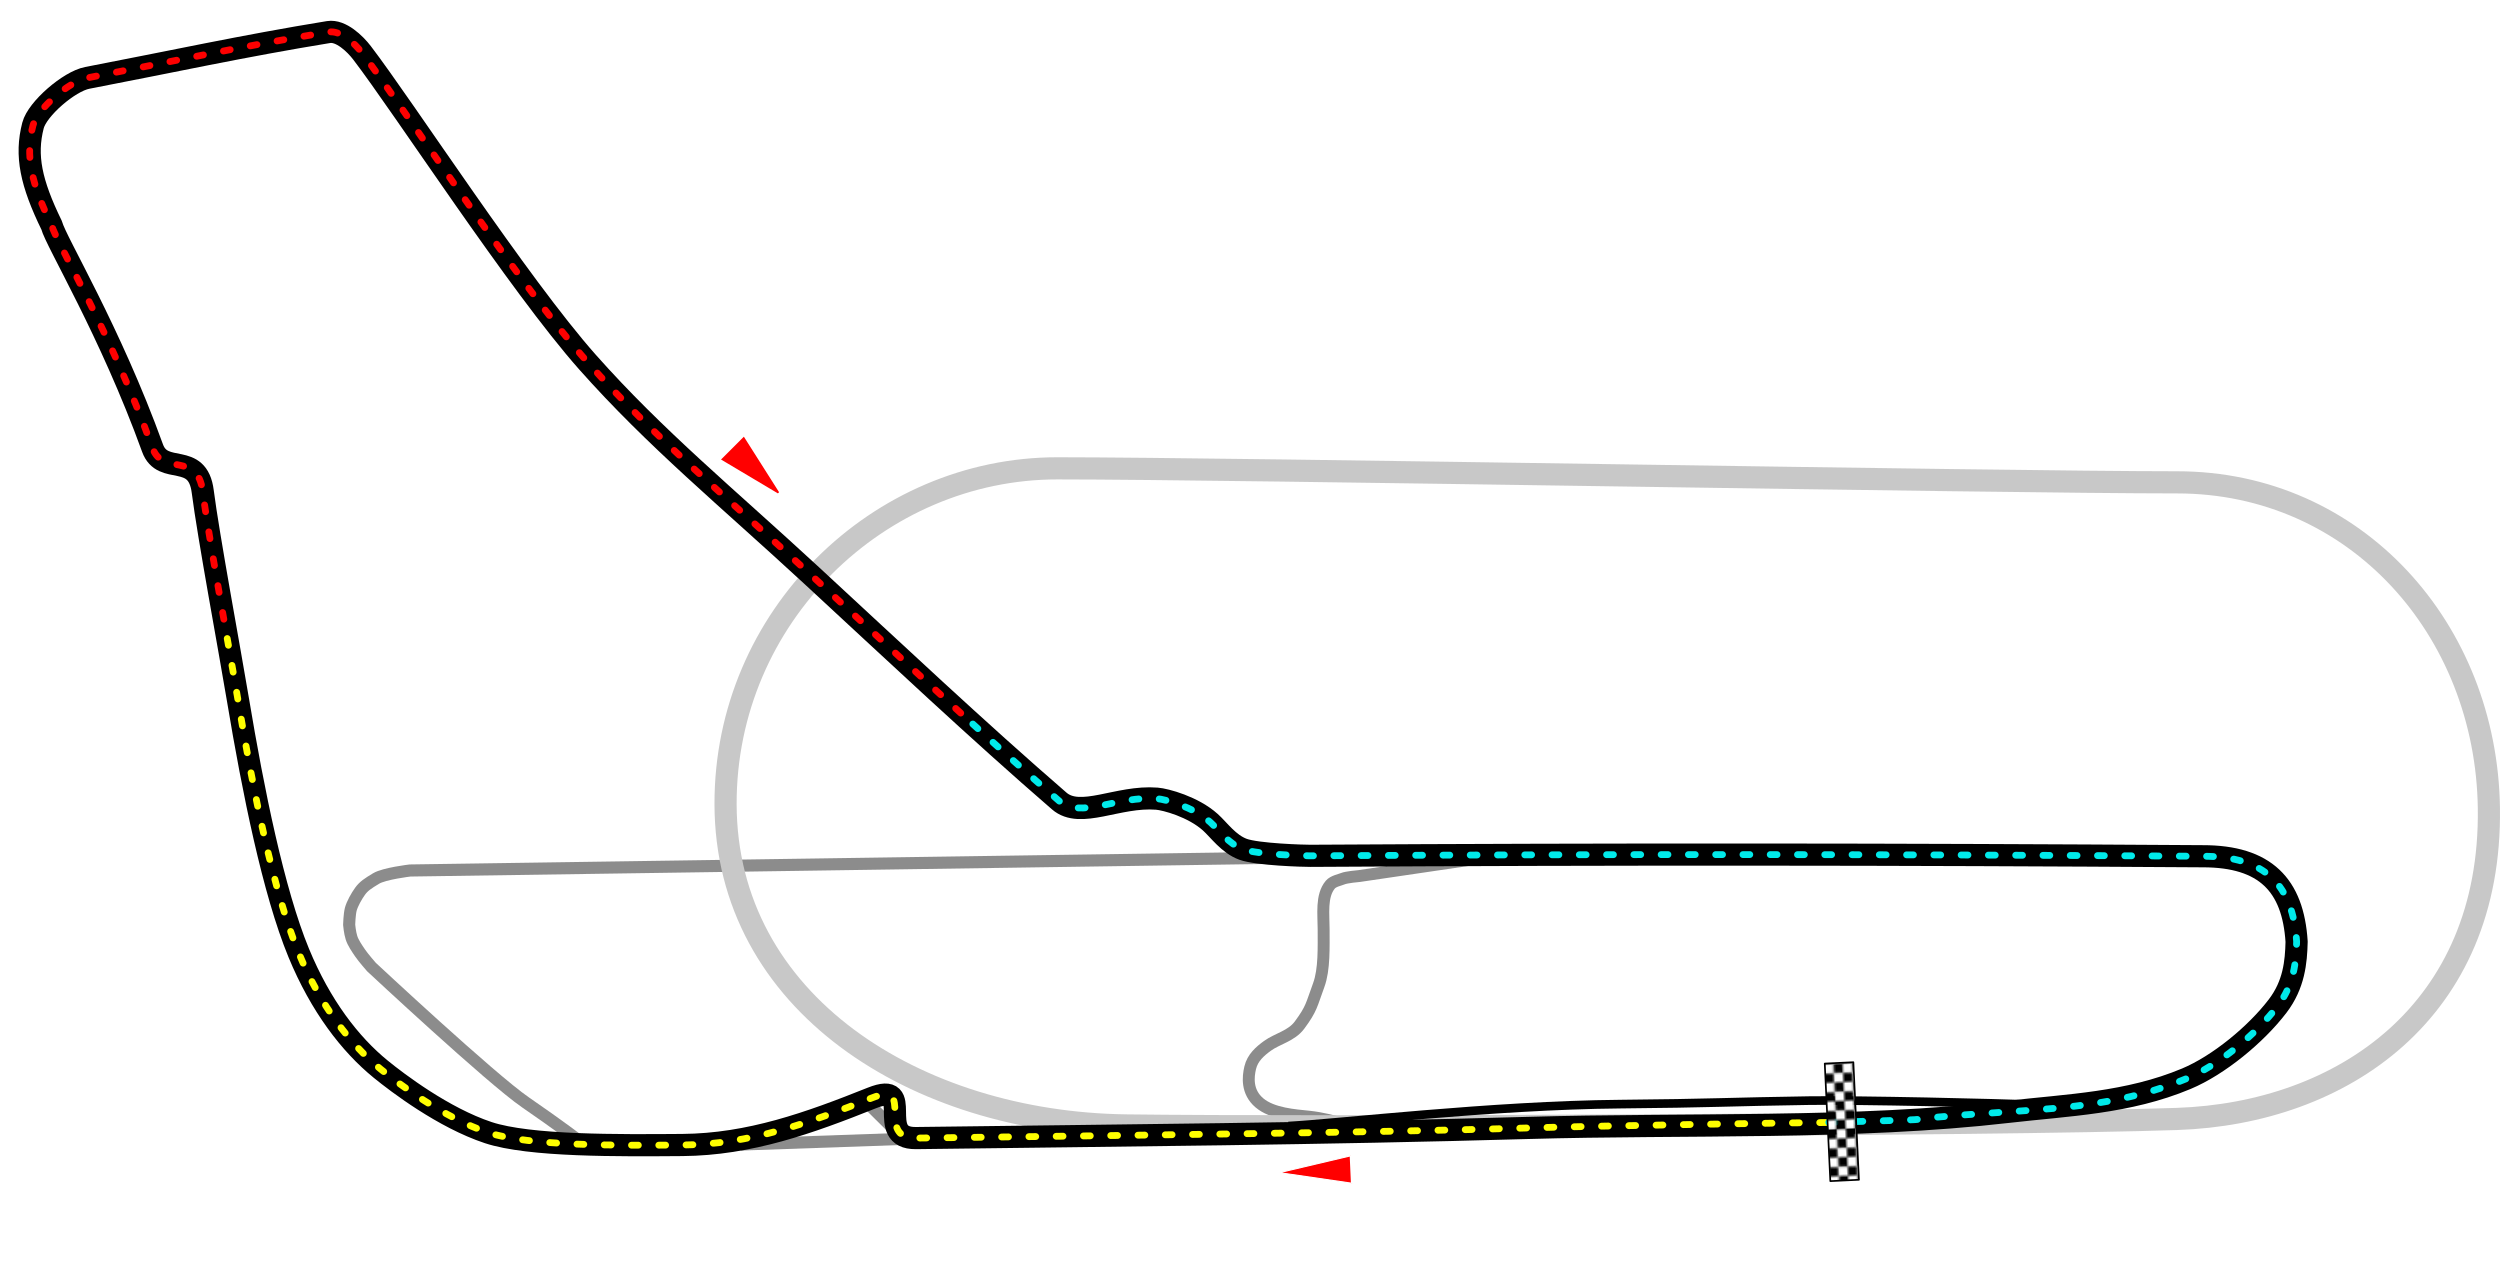 <?xml version="1.0" encoding="UTF-8" standalone="no"?>
<!-- Created with Inkscape (http://www.inkscape.org/) -->

<svg
   width="1466.655"
   height="749.263"
   id="svg2383"
   sodipodi:version="0.32"
   inkscape:version="1.4.2 (ebf0e940d0, 2025-05-08)"
   version="1.0"
   sodipodi:docname="ita.svg"
   inkscape:output_extension="org.inkscape.output.svg.inkscape"
   inkscape:export-filename="c:\Monza track map.png"
   inkscape:export-xdpi="90.015755"
   inkscape:export-ydpi="90.015755"
   xmlns:inkscape="http://www.inkscape.org/namespaces/inkscape"
   xmlns:sodipodi="http://sodipodi.sourceforge.net/DTD/sodipodi-0.dtd"
   xmlns:xlink="http://www.w3.org/1999/xlink"
   xmlns="http://www.w3.org/2000/svg"
   xmlns:svg="http://www.w3.org/2000/svg"
   xmlns:rdf="http://www.w3.org/1999/02/22-rdf-syntax-ns#"
   xmlns:cc="http://creativecommons.org/ns#"
   xmlns:dc="http://purl.org/dc/elements/1.1/">
  <title
     id="title3920">Autodromo Nazionale Monza</title>
  <defs
     id="defs2385">
    <pattern
       inkscape:collect="always"
       xlink:href="#pattern4256"
       id="pattern2580"
       patternTransform="matrix(-0.726,-0.688,0.688,-0.726,-80.699,-1647.242)" />
    <clipPath
       clipPathUnits="userSpaceOnUse"
       id="clipPath3490">
      <rect
         style="fill:#006a00;fill-opacity:1;fill-rule:nonzero;stroke:none"
         id="rect3492"
         width="1511.787"
         height="1003.748"
         x="683.14"
         y="104.104"
         transform="matrix(-0.718,0.696,-0.696,-0.718,0,0)" />
    </clipPath>
    <pattern
       patternUnits="userSpaceOnUse"
       width="10.794"
       height="10.774"
       patternTransform="matrix(-0.563, -0.534, 0.534, -0.563, 1593.72, 910.57)"
       id="pattern4256">
      <g
         id="g4248"
         transform="matrix(0.588, 0.006, -0.006, 0.588, -595.381, -720.708)">
        <rect
           style="opacity: 1; fill: black; fill-opacity: 1; stroke: none; stroke-width: 0.5; stroke-linecap: round; stroke-linejoin: round; stroke-miterlimit: 4; stroke-dasharray: none; stroke-dashoffset: 0pt; stroke-opacity: 1;"
           id="rect4250"
           width="18.173"
           height="18.096"
           x="1025.535"
           y="1215.281" />
        <rect
           style="opacity: 1; fill: white; fill-opacity: 1; stroke: none; stroke-width: 0.5; stroke-linecap: round; stroke-linejoin: round; stroke-miterlimit: 4; stroke-dasharray: none; stroke-dashoffset: 0pt; stroke-opacity: 1;"
           id="rect4252"
           width="9.075"
           height="9.075"
           x="1025.535"
           y="1215.281" />
        <rect
           style="opacity: 1; fill: white; fill-opacity: 1; stroke: none; stroke-width: 0.5; stroke-linecap: round; stroke-linejoin: round; stroke-miterlimit: 4; stroke-dasharray: none; stroke-dashoffset: 0pt; stroke-opacity: 1;"
           id="rect4254"
           width="9.075"
           height="9.075"
           x="1034.641"
           y="1224.344" />
      </g>
    </pattern>
    <pattern
       inkscape:collect="always"
       xlink:href="#pattern4256"
       id="pattern4264"
       patternTransform="matrix(-0.776, 0.001, -0.001, -0.776, -1599.83, 380.49)" />
    <clipPath
       clipPathUnits="userSpaceOnUse"
       id="clipPath3494">
      <rect
         style="fill:#006a00;fill-opacity:1;fill-rule:nonzero;stroke:none"
         id="rect3496"
         width="2168.193"
         height="1468.418"
         x="-4232.846"
         y="-2372.13"
         transform="matrix(-0.947,-0.32,0.952,-0.306,0,0)" />
    </clipPath>
    <clipPath
       clipPathUnits="userSpaceOnUse"
       id="clipPath9716">
      <path
         id="path9718"
         d="M 871.135,932.363 C 1314.876,1345.252 1758.616,1758.14 2202.356,2171.029 2375.779,1984.647 2549.202,1798.266 2722.625,1611.884 2278.885,1198.996 1835.145,786.108 1391.405,373.219 1217.982,559.601 1044.559,745.982 871.135,932.363 z"
         style="fill:#6a6a6a;fill-opacity:1;fill-rule:nonzero;stroke:#010101;stroke-width:0.943;stroke-linecap:round;stroke-linejoin:round;stroke-miterlimit:4;stroke-opacity:1;stroke-dasharray:none;stroke-dashoffset:0"
         inkscape:connector-curvature="0" />
    </clipPath>
    <inkscape:perspective
       sodipodi:type="inkscape:persp3d"
       inkscape:vp_x="0 : 526.18109 : 1"
       inkscape:vp_y="0 : 1000 : 0"
       inkscape:vp_z="744.09448 : 526.18109 : 1"
       inkscape:persp3d-origin="372.04724 : 350.78739 : 1"
       id="perspective2391" />
    <inkscape:perspective
       id="perspective2400"
       inkscape:persp3d-origin="372.04724 : 350.78739 : 1"
       inkscape:vp_z="744.09448 : 526.18109 : 1"
       inkscape:vp_y="0 : 1000 : 0"
       inkscape:vp_x="0 : 526.18109 : 1"
       sodipodi:type="inkscape:persp3d" />
    <inkscape:perspective
       id="perspective3665"
       inkscape:persp3d-origin="372.04724 : 350.78739 : 1"
       inkscape:vp_z="744.09448 : 526.18109 : 1"
       inkscape:vp_y="0 : 1000 : 0"
       inkscape:vp_x="0 : 526.18109 : 1"
       sodipodi:type="inkscape:persp3d" />
    <clipPath
       clipPathUnits="userSpaceOnUse"
       id="clipPath3494-7">
      <rect
         style="fill:#006a00;fill-opacity:1;fill-rule:nonzero;stroke:none"
         id="rect3496-6"
         width="2168.193"
         height="1468.418"
         x="-4232.846"
         y="-2372.13"
         transform="matrix(-0.947,-0.32,0.952,-0.306,0,0)" />
    </clipPath>
  </defs>
  <sodipodi:namedview
     id="base"
     pagecolor="#ffffff"
     bordercolor="#ffffff"
     borderopacity="0.0"
     inkscape:pageopacity="0.0"
     inkscape:pageshadow="0"
     inkscape:zoom="0.76408912"
     inkscape:cx="531.35163"
     inkscape:cy="513.02916"
     inkscape:document-units="px"
     inkscape:current-layer="layer8"
     showgrid="false"
     inkscape:showpageshadow="true"
     showborder="true"
     inkscape:window-width="1920"
     inkscape:window-height="1048"
     inkscape:window-x="0"
     inkscape:window-y="0"
     inkscape:window-maximized="1"
     showguides="true"
     inkscape:guide-bbox="true"
     fit-margin-top="0"
     fit-margin-left="0"
     fit-margin-right="0"
     fit-margin-bottom="0"
     inkscape:pagecheckerboard="0"
     inkscape:deskcolor="#d1d1d1" />
  <g
     inkscape:groupmode="layer"
     id="layer2"
     inkscape:label="fff"
     style="display:inline"
     sodipodi:insensitive="true"
     transform="translate(45.872,-5.92)">
    <path
       style="fill:none;stroke:#8c8c8c;stroke-width:7;stroke-linecap:round;stroke-linejoin:miter;stroke-miterlimit:4;stroke-opacity:1;stroke-dasharray:none"
       d="m 752.935,668.908 c 0,0 -16.032,-6.294 -30.821,-7.859 -8.211,-0.869 -21.554,-1.681 -29.145,-8.134 -7.592,-6.452 -6.651,-15.244 -5.402,-20.57 1.39,-5.924 5.767,-9.702 10.156,-12.891 5.711,-4.149 14.071,-5.776 18.75,-12.109 7.298,-9.878 6.976,-11.801 11.279,-23.438 3.441,-9.304 2.871,-22.774 2.896,-32.905 0.021,-8.49 -1.601,-19.562 3.929,-26.105 1.773,-2.097 5.599,-2.734 7.422,-3.516 1.823,-0.781 9.245,-1.562 9.766,-1.562 l 67.401,-9.928"
       id="path3856"
       inkscape:connector-curvature="0"
       sodipodi:nodetypes="cszsssssszcc" />
    <path
       style="fill:none;stroke:#8c8c8c;stroke-width:7.1;stroke-linecap:round;stroke-linejoin:miter;stroke-miterlimit:4;stroke-opacity:1;stroke-dasharray:none"
       d="M 479.208,669.01 462.526,652.48"
       id="path3858"
       inkscape:connector-curvature="0"
       sodipodi:nodetypes="cc" />
    <path
       style="fill:none;stroke:#8c8c8c;stroke-width:7.1;stroke-linecap:butt;stroke-linejoin:miter;stroke-miterlimit:4;stroke-opacity:1;stroke-dasharray:none"
       d="m 489.564,673.859 -100.781,3.516"
       id="path3860"
       inkscape:connector-curvature="0"
       sodipodi:nodetypes="cc" />
  </g>
  <g
     inkscape:groupmode="layer"
     id="layer3"
     inkscape:label="lay"
     style="display:inline"
     sodipodi:insensitive="true"
     transform="translate(45.872,-5.92)">
    <path
       style="fill:none;stroke:#8c8c8c;stroke-width:7.1;stroke-linecap:round;stroke-linejoin:miter;stroke-miterlimit:4;stroke-opacity:1;stroke-dasharray:none"
       d="m 700.067,509.181 -505.361,7.427 c 0,0 -15.098,1.774 -19.922,4.687 -4.824,2.913 -7.229,4.475 -9.375,7.422 -2.146,2.947 -4.653,7.501 -5.469,10.547 -0.816,3.046 -0.977,9.18 -0.977,9.18 0,0 0.409,4.634 1.367,7.617 0.958,2.983 3.125,6.12 5.078,8.984 1.953,2.865 6.641,8.203 6.641,8.203 0,0 70.269,65.591 90.234,79.297 19.965,13.706 33.275,23.9 33.275,23.9"
       id="path3854"
       inkscape:connector-curvature="0"
       sodipodi:nodetypes="cczzzczzczc" />
  </g>
  <g
     inkscape:groupmode="layer"
     id="layer10"
     inkscape:label="Oval"
     style="display:inline"
     sodipodi:insensitive="true"
     transform="translate(45.872,-5.92)">
    <path
       inkscape:connector-curvature="0"
       sodipodi:nodetypes="sssssss"
       id="path3111"
       d="m 1231.206,662.371 c -104.825,3.561 -511.7,5.243 -616.59,3.798 C 491.539,664.472 379.973,594.376 379.785,477.606 379.608,367.842 469.517,280.674 574.403,280.674 c 104.886,0 552.045,8.221 656.931,8.221 104.885,0 181.468,86.276 182.927,191.152 1.655,118.953 -85.616,179.014 -183.054,182.324 z"
       style="fill:none;stroke:#c8c8c8;stroke-width:13;stroke-linecap:round;stroke-linejoin:round;stroke-miterlimit:4;stroke-opacity:1;stroke-dasharray:none;stroke-dashoffset:66;marker:none;visibility:visible;display:inline;overflow:visible" />
  </g>
  <g
     style="display:inline"
     transform="translate(-646.736,-335.587)"
     id="g3109"
     inkscape:groupmode="layer"
     inkscape:label="Circuit copy"
     sodipodi:insensitive="true">
    <path
       inkscape:connector-curvature="0"
       sodipodi:nodetypes="sssssssssscsssssssssssccssss"
       id="path3113"
       d="m 1542.844,997.31 c -120.027,3.462 -239.463,4.389 -358.761,5.946 -24.664,0.325 0.484,-34.067 -25.999,-23.482 -36.423,14.558 -71.549,27.248 -111.072,27.545 -37.084,0.279 -89.634,0.759 -113.859,-7.277 -26.252,-8.708 -53.208,-29.185 -63.064,-37.215 -17.957,-14.63 -35.274,-37.103 -48.097,-68.18 -14.811,-35.892 -26.798,-95.408 -35.591,-148.166 -4.775,-28.652 -17.449,-96.773 -20.729,-122.54 -3.035,-23.842 -23.465,-8.922 -29.449,-25.474 -24.884,-68.828 -56.788,-121.229 -59.17,-130.662 -12.155,-24.93 -15.525,-40.924 -10.961,-58.61 2.515,-9.746 21.184,-25.874 31.811,-27.915 48.285,-9.274 91.728,-18.767 141.598,-26.891 7.193,-1.172 15.502,6.817 19.582,12.146 24.396,31.863 92.032,136.078 132.332,181.512 39.738,44.801 82.04,79.494 131.363,125.069 47.719,44.093 97.878,91.326 145.377,132.394 12.439,10.755 34.384,-3.195 57.252,-1.377 5.168,0.411 21.289,4.732 31.402,13.833 5.057,4.55 10.697,12.778 19.175,15.864 8.477,3.086 35.76,3.856 39.478,3.834 180.118,-1.078 342.897,-0.948 523.515,0.247 36.672,-0.065 53.001,16.916 55.09,50.136 -0.288,11.969 -1.516,25.148 -11.129,37.752 -12.753,16.721 -34.661,34.72 -53.541,42.631 -34.325,14.382 -69.463,15.391 -104.509,19.433 -90.311,10.416 -189.401,6.773 -282.043,9.445 z"
       style="fill:none;stroke:#000000;stroke-width:13;stroke-linecap:butt;stroke-linejoin:round;stroke-miterlimit:4;stroke-opacity:1;stroke-dasharray:none" />
    <path
       inkscape:connector-curvature="0"
       sodipodi:nodetypes="csss"
       id="path3115"
       d="m 1839.851,983.72 c -19.785,-0.977 -104.026,-2.858 -131.377,-2.45 -46.474,0.695 -58.044,1.59 -111.321,2.06 -74.766,0.66 -165.689,11.335 -194.547,12.858"
       style="fill:none;stroke:#000000;stroke-width:5.073;stroke-linecap:butt;stroke-linejoin:round;stroke-miterlimit:4;stroke-opacity:1;stroke-dasharray:none" />
    <rect
       transform="matrix(-0.685,0.729,-0.729,-0.685,0,0)"
       style="fill:url(#pattern2580);stroke:none"
       width="0"
       height="0"
       x="-80.693"
       y="-1647.242"
       id="rect3129" />
  </g>
  <g
     inkscape:groupmode="layer"
     id="layer11"
     inkscape:label="sectors"
     transform="translate(45.872,-5.92)"
     style="display:inline">
    <path
       style="fill:none;stroke:#fefe00;stroke-width:4;stroke-linecap:round;stroke-linejoin:round;stroke-miterlimit:4;stroke-opacity:1;stroke-dasharray:4, 12;stroke-dashoffset:0;display:inline"
       d="m 87.438,380.531 c 2.301,13.005 4.954,27.944 6.344,36.281 8.793,52.758 20.783,112.264 35.594,148.156 12.824,31.077 30.137,53.557 48.094,68.188 9.856,8.031 36.811,28.51 63.062,37.219 24.224,8.036 76.791,7.561 113.875,7.281 39.523,-0.298 74.64,-13.005 111.062,-27.562 26.482,-10.585 1.336,23.825 26,23.5 119.298,-1.557 274.586,-3.284 358.781,-5.938 42.301,-1.333 167.113,-3.291 184.568,-3.303"
       id="path5276"
       inkscape:connector-curvature="0"
       sodipodi:nodetypes="csssssscsc" />
    <path
       style="fill:none;stroke:#00eaea;stroke-width:4;stroke-linecap:round;stroke-linejoin:round;stroke-miterlimit:4;stroke-opacity:1;stroke-dasharray:4, 12;stroke-dashoffset:0;display:inline"
       d="m 1026.966,664.353 c 92.26,-2.6 16.744,-0.38 105.315,-6.166 35.203,-2.3 70.175,-5.055 104.5,-19.438 18.88,-7.911 40.81,-25.904 53.563,-42.625 9.613,-12.604 10.836,-25.781 11.125,-37.75 -2.089,-33.22 -18.422,-50.19 -55.094,-50.125 -180.618,-1.196 -343.414,-1.328 -523.531,-0.25 -3.718,0.022 -30.992,-0.758 -39.469,-3.844 -8.477,-3.086 -14.131,-11.293 -19.188,-15.844 -10.114,-9.101 -26.207,-13.433 -31.375,-13.844 -22.868,-1.818 -44.842,12.13 -57.281,1.375 -18.613,-16.093 -37.657,-33.257 -56.781,-50.688"
       id="path5273"
       inkscape:connector-curvature="0"
       sodipodi:nodetypes="csssccsssssc" />
    <path
       style="fill:none;stroke:#fe0000;stroke-width:4;stroke-linecap:round;stroke-linejoin:round;stroke-miterlimit:4;stroke-opacity:1;stroke-dasharray:4, 12;stroke-dashoffset:0;display:inline"
       d="M 517.75,424.25 C 488.402,397.49 458.848,369.949 430.156,343.438 380.833,297.862 338.551,263.176 298.812,218.375 258.512,172.941 190.865,68.738 166.469,36.875 162.389,31.546 154.099,23.547 146.906,24.719 97.036,32.843 53.566,42.351 5.281,51.625 c -10.626,2.041 -29.297,18.16 -31.812,27.906 -4.564,17.686 -1.186,33.664 10.969,58.594 2.382,9.433 34.304,61.86 59.188,130.688 5.984,16.552 26.403,1.627 29.438,25.469 2.325,18.269 8.768,54.561 14.375,86.25"
       id="path3929"
       inkscape:connector-curvature="0"
       sodipodi:nodetypes="csssssscssc" />
  </g>
  <g
     inkscape:groupmode="layer"
     id="layer8"
     inkscape:label="Start-Finish"
     style="display:inline"
     transform="translate(45.872,-5.92)">
    <path
       clip-path="url(#clipPath3494)"
       transform="matrix(-0.029,-0.662,2.006,-0.087,-2009.434,1928.301)"
       d="m 1695.937,1398.521 -24.481,0 12.241,-21.201 z"
       inkscape:randomized="0"
       inkscape:rounded="0"
       inkscape:flatsided="true"
       sodipodi:arg2="1.5707963"
       sodipodi:arg1="0.52359878"
       sodipodi:r2="7.0671172"
       sodipodi:r1="14.134234"
       sodipodi:cy="1391.4535"
       sodipodi:cx="1683.6964"
       sodipodi:sides="3"
       id="path3125"
       style="fill:#ff0000;fill-opacity:1;stroke:#ffffff;stroke-width:0.867;stroke-linecap:round;stroke-linejoin:miter;stroke-miterlimit:4;stroke-opacity:1;stroke-dasharray:none;stroke-dashoffset:0;display:inline"
       sodipodi:type="star" />
    <rect
       clip-path="url(#clipPath3490)"
       ry="0"
       transform="matrix(1.287,-0.061,0.061,1.287,3087.781,47.067)"
       y="376.017"
       x="-1620.884"
       height="53.589"
       width="13.041"
       id="rect3127"
       style="fill:url(#pattern4264) #000000;fill-opacity:1;stroke:#000000;stroke-width:0.776;stroke-linecap:round;stroke-linejoin:round;stroke-miterlimit:4;stroke-opacity:1;stroke-dasharray:none;stroke-dashoffset:0;display:inline" />
    <path
       sodipodi:nodetypes="cccc"
       inkscape:connector-curvature="0"
       id="path3131"
       d="m 377.938,275.403 12.5,-12.5 20.312,32.031 z"
       style="fill:#ff0000;fill-opacity:1;stroke:#ff0000;stroke-width:1px;stroke-linecap:butt;stroke-linejoin:miter;stroke-opacity:1;display:inline" />
  </g>
</svg>
